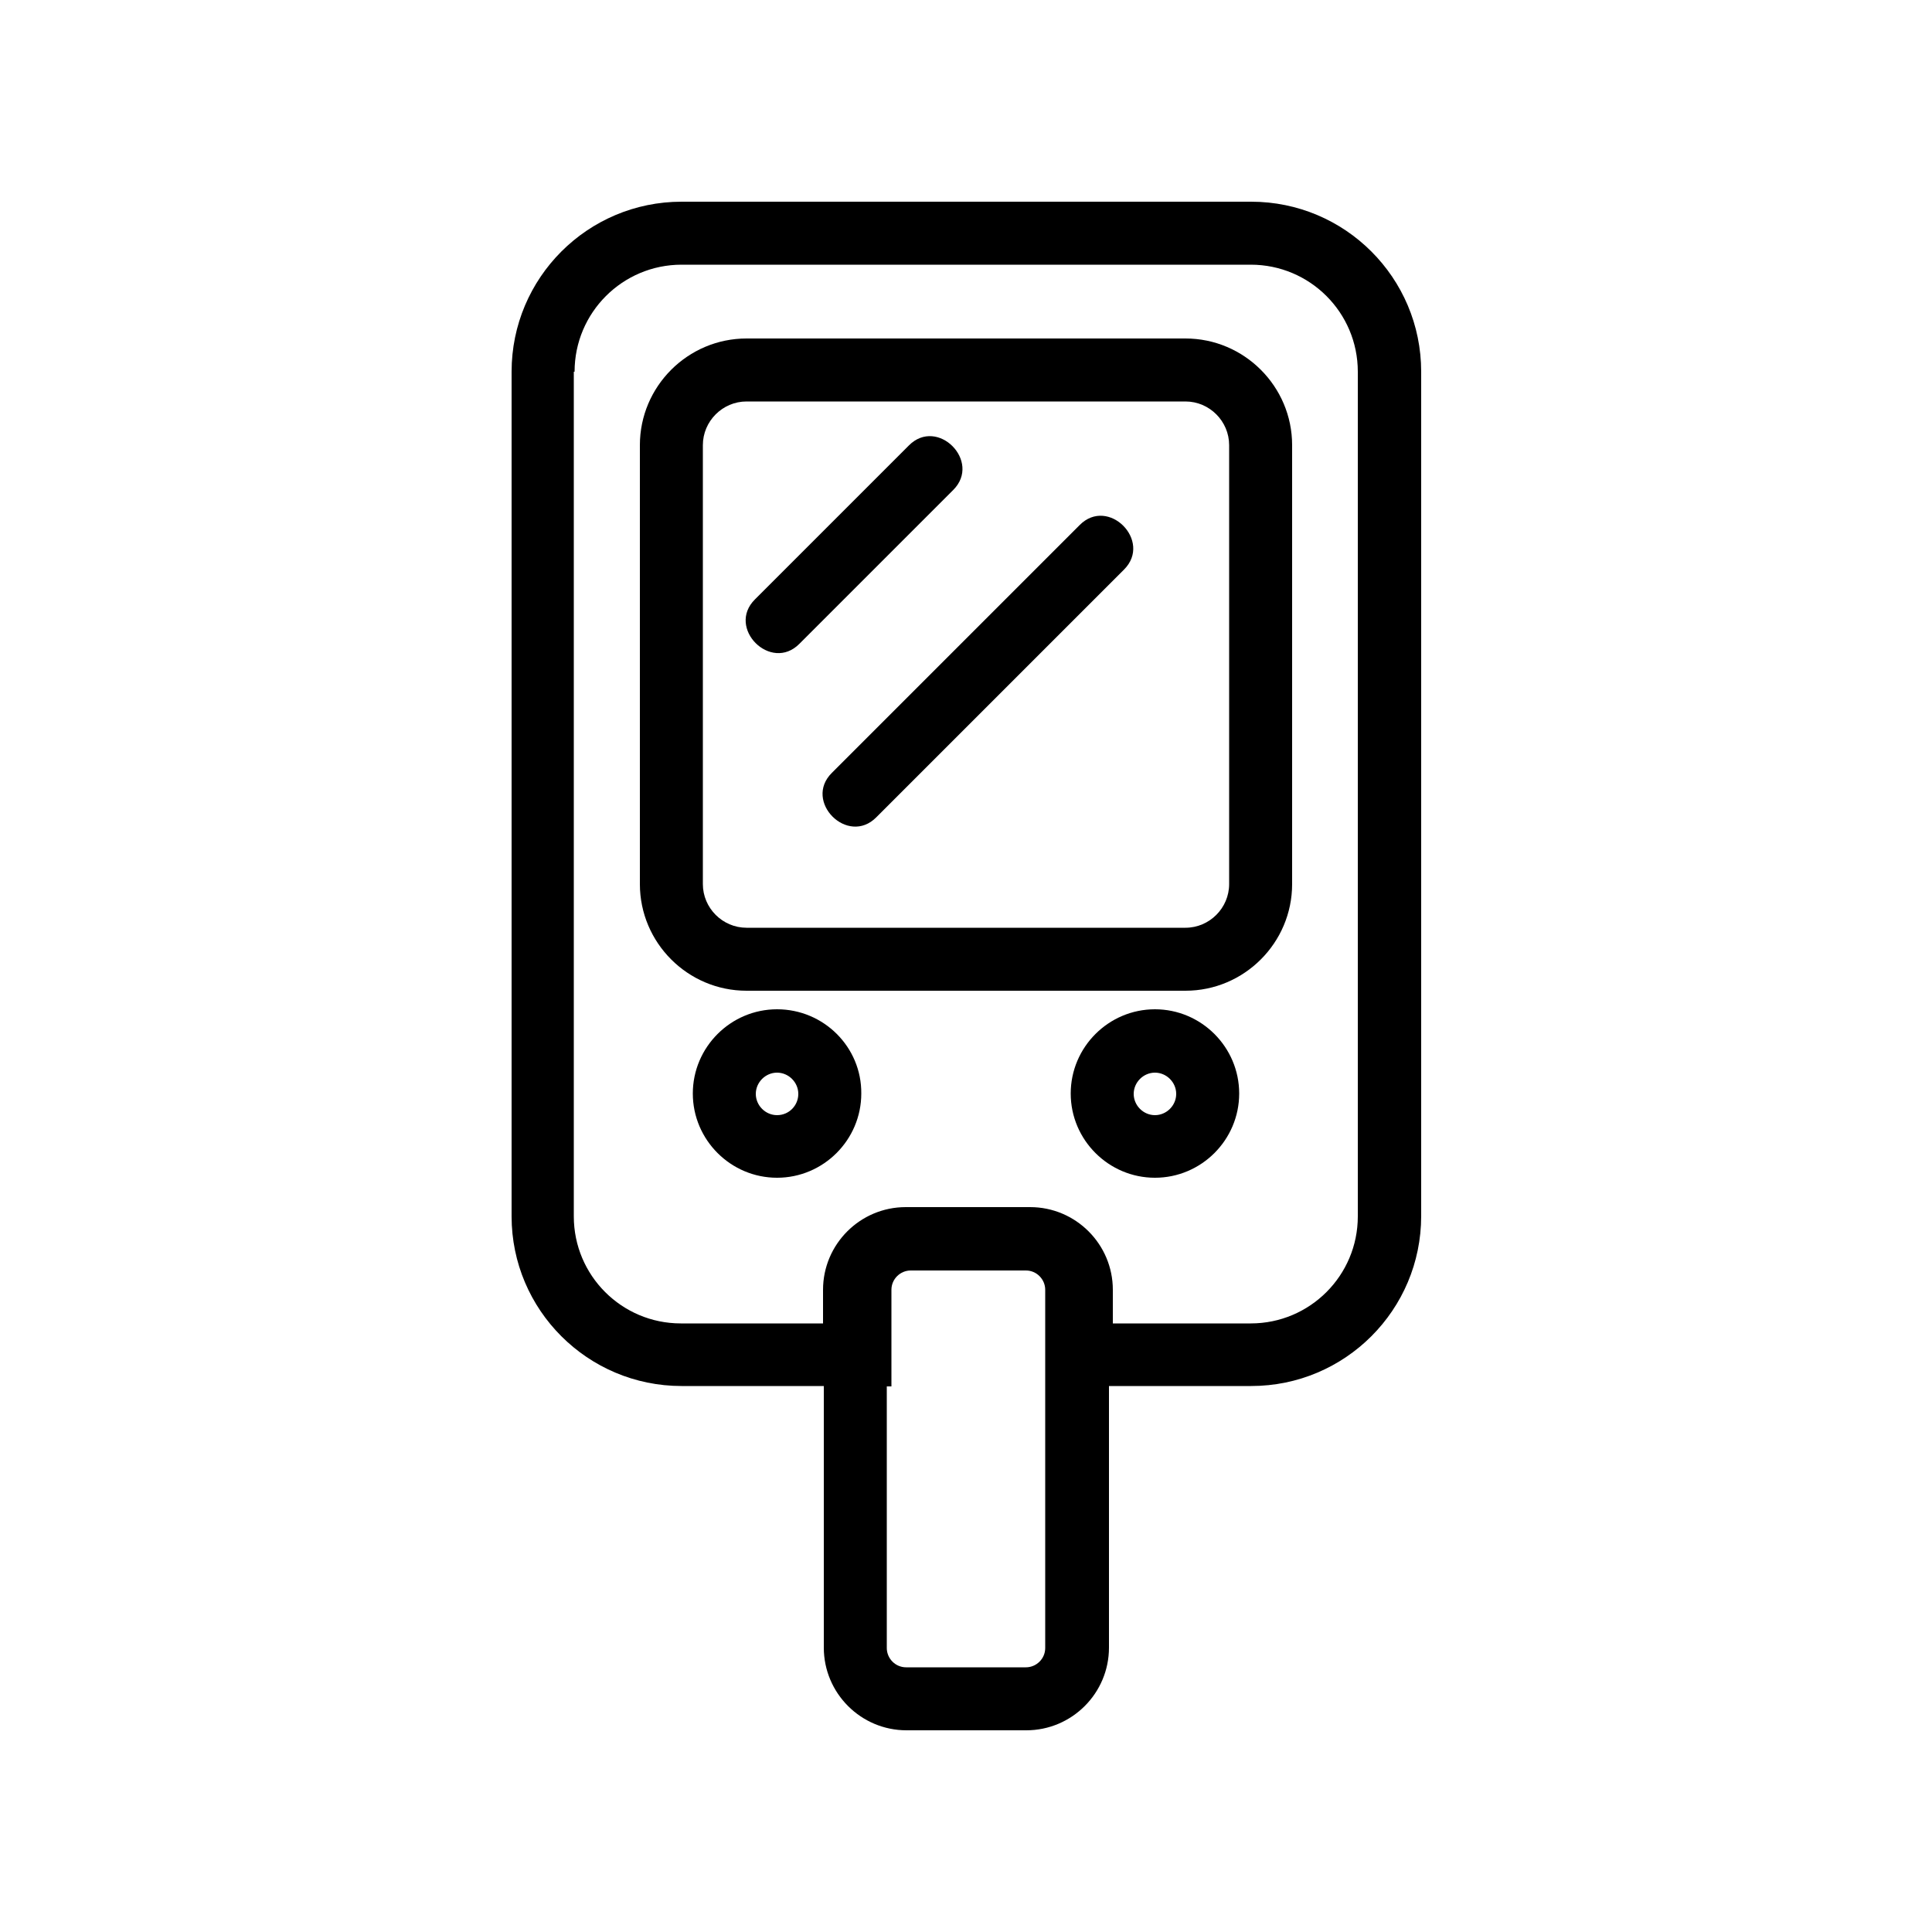 <svg xmlns="http://www.w3.org/2000/svg" id="glucose" enable-background="new 0 0 500 500" viewBox="0 0 500 500">
  <path d="M176.4,358.7h36.8v67.7c0,11.8,9.6,21.4,21.4,21.4h31c11.8,0,21.4-9.6,21.4-21.4v-67.7h36.8c24.3,0,44-19.7,44-44V96.2
		c0-24.3-19.7-44-44-44H176.4c-24.3,0-44,19.7-44,44v218.6C132.4,339,152.1,358.7,176.4,358.7z M270.5,426.5c0,2.8-2.3,5-5,5h-31
		c-2.8,0-5-2.3-5-5v-67.7h1.2v-25c0-2.8,2.3-5,5-5h29.8c2.8,0,5,2.3,5,5V426.5z M148.7,96.2c0-15.3,12.4-27.7,27.7-27.7h147.3
		c15.3,0,27.7,12.4,27.7,27.7v218.6c0,15.3-12.4,27.7-27.7,27.7H288v-8.7c0-11.8-9.6-21.4-21.4-21.4h-1.2h-29.8h-1.2
		c-11.8,0-21.4,9.6-21.4,21.4v8.7h-36.8c-15.3,0-27.7-12.4-27.7-27.7V96.2z"></path>
  <path d="M193.2 256.4h113.6c15.2 0 27.6-12.4 27.6-27.6V115.2c0-15.2-12.4-27.6-27.6-27.6H193.2c-15.2 0-27.6 12.4-27.6 27.6v113.6C165.6 244 178 256.4 193.2 256.4zM181.9 115.2c0-6.2 5.1-11.3 11.3-11.3h113.6c6.2 0 11.3 5.1 11.3 11.3v113.6c0 6.2-5.1 11.3-11.3 11.3H193.2c-6.2 0-11.3-5.1-11.3-11.3V115.2zM201.1 261.2c-12 0-21.8 9.8-21.8 21.8 0 12 9.8 21.8 21.8 21.8 12 0 21.8-9.8 21.8-21.8C223 271 213.2 261.2 201.1 261.2zM201.1 288.6c-3 0-5.5-2.5-5.5-5.5 0-3 2.5-5.5 5.5-5.5 3 0 5.5 2.5 5.5 5.5C206.6 286.1 204.2 288.6 201.1 288.6zM298.9 261.2c-12 0-21.8 9.8-21.8 21.8 0 12 9.8 21.8 21.8 21.8 12 0 21.8-9.8 21.8-21.8C320.7 271 310.9 261.2 298.9 261.2zM298.9 288.6c-3 0-5.5-2.5-5.5-5.5 0-3 2.5-5.5 5.5-5.5 3 0 5.5 2.5 5.5 5.5C304.4 286.1 301.9 288.6 298.9 288.6z"></path>
  <path d="M206.9 166.6c13.3-13.3 26.6-26.6 39.8-39.8 7.4-7.4-4.1-19-11.5-11.5-13.3 13.3-26.6 26.6-39.8 39.8C187.9 162.5 199.5 174.1 206.9 166.6zM226.8 211.5c21.4-21.4 42.8-42.8 64.1-64.1 7.4-7.4-4.1-19-11.5-11.5-21.4 21.4-42.8 42.8-64.1 64.1C207.8 207.4 219.4 219 226.8 211.5z"></path>
</svg>

